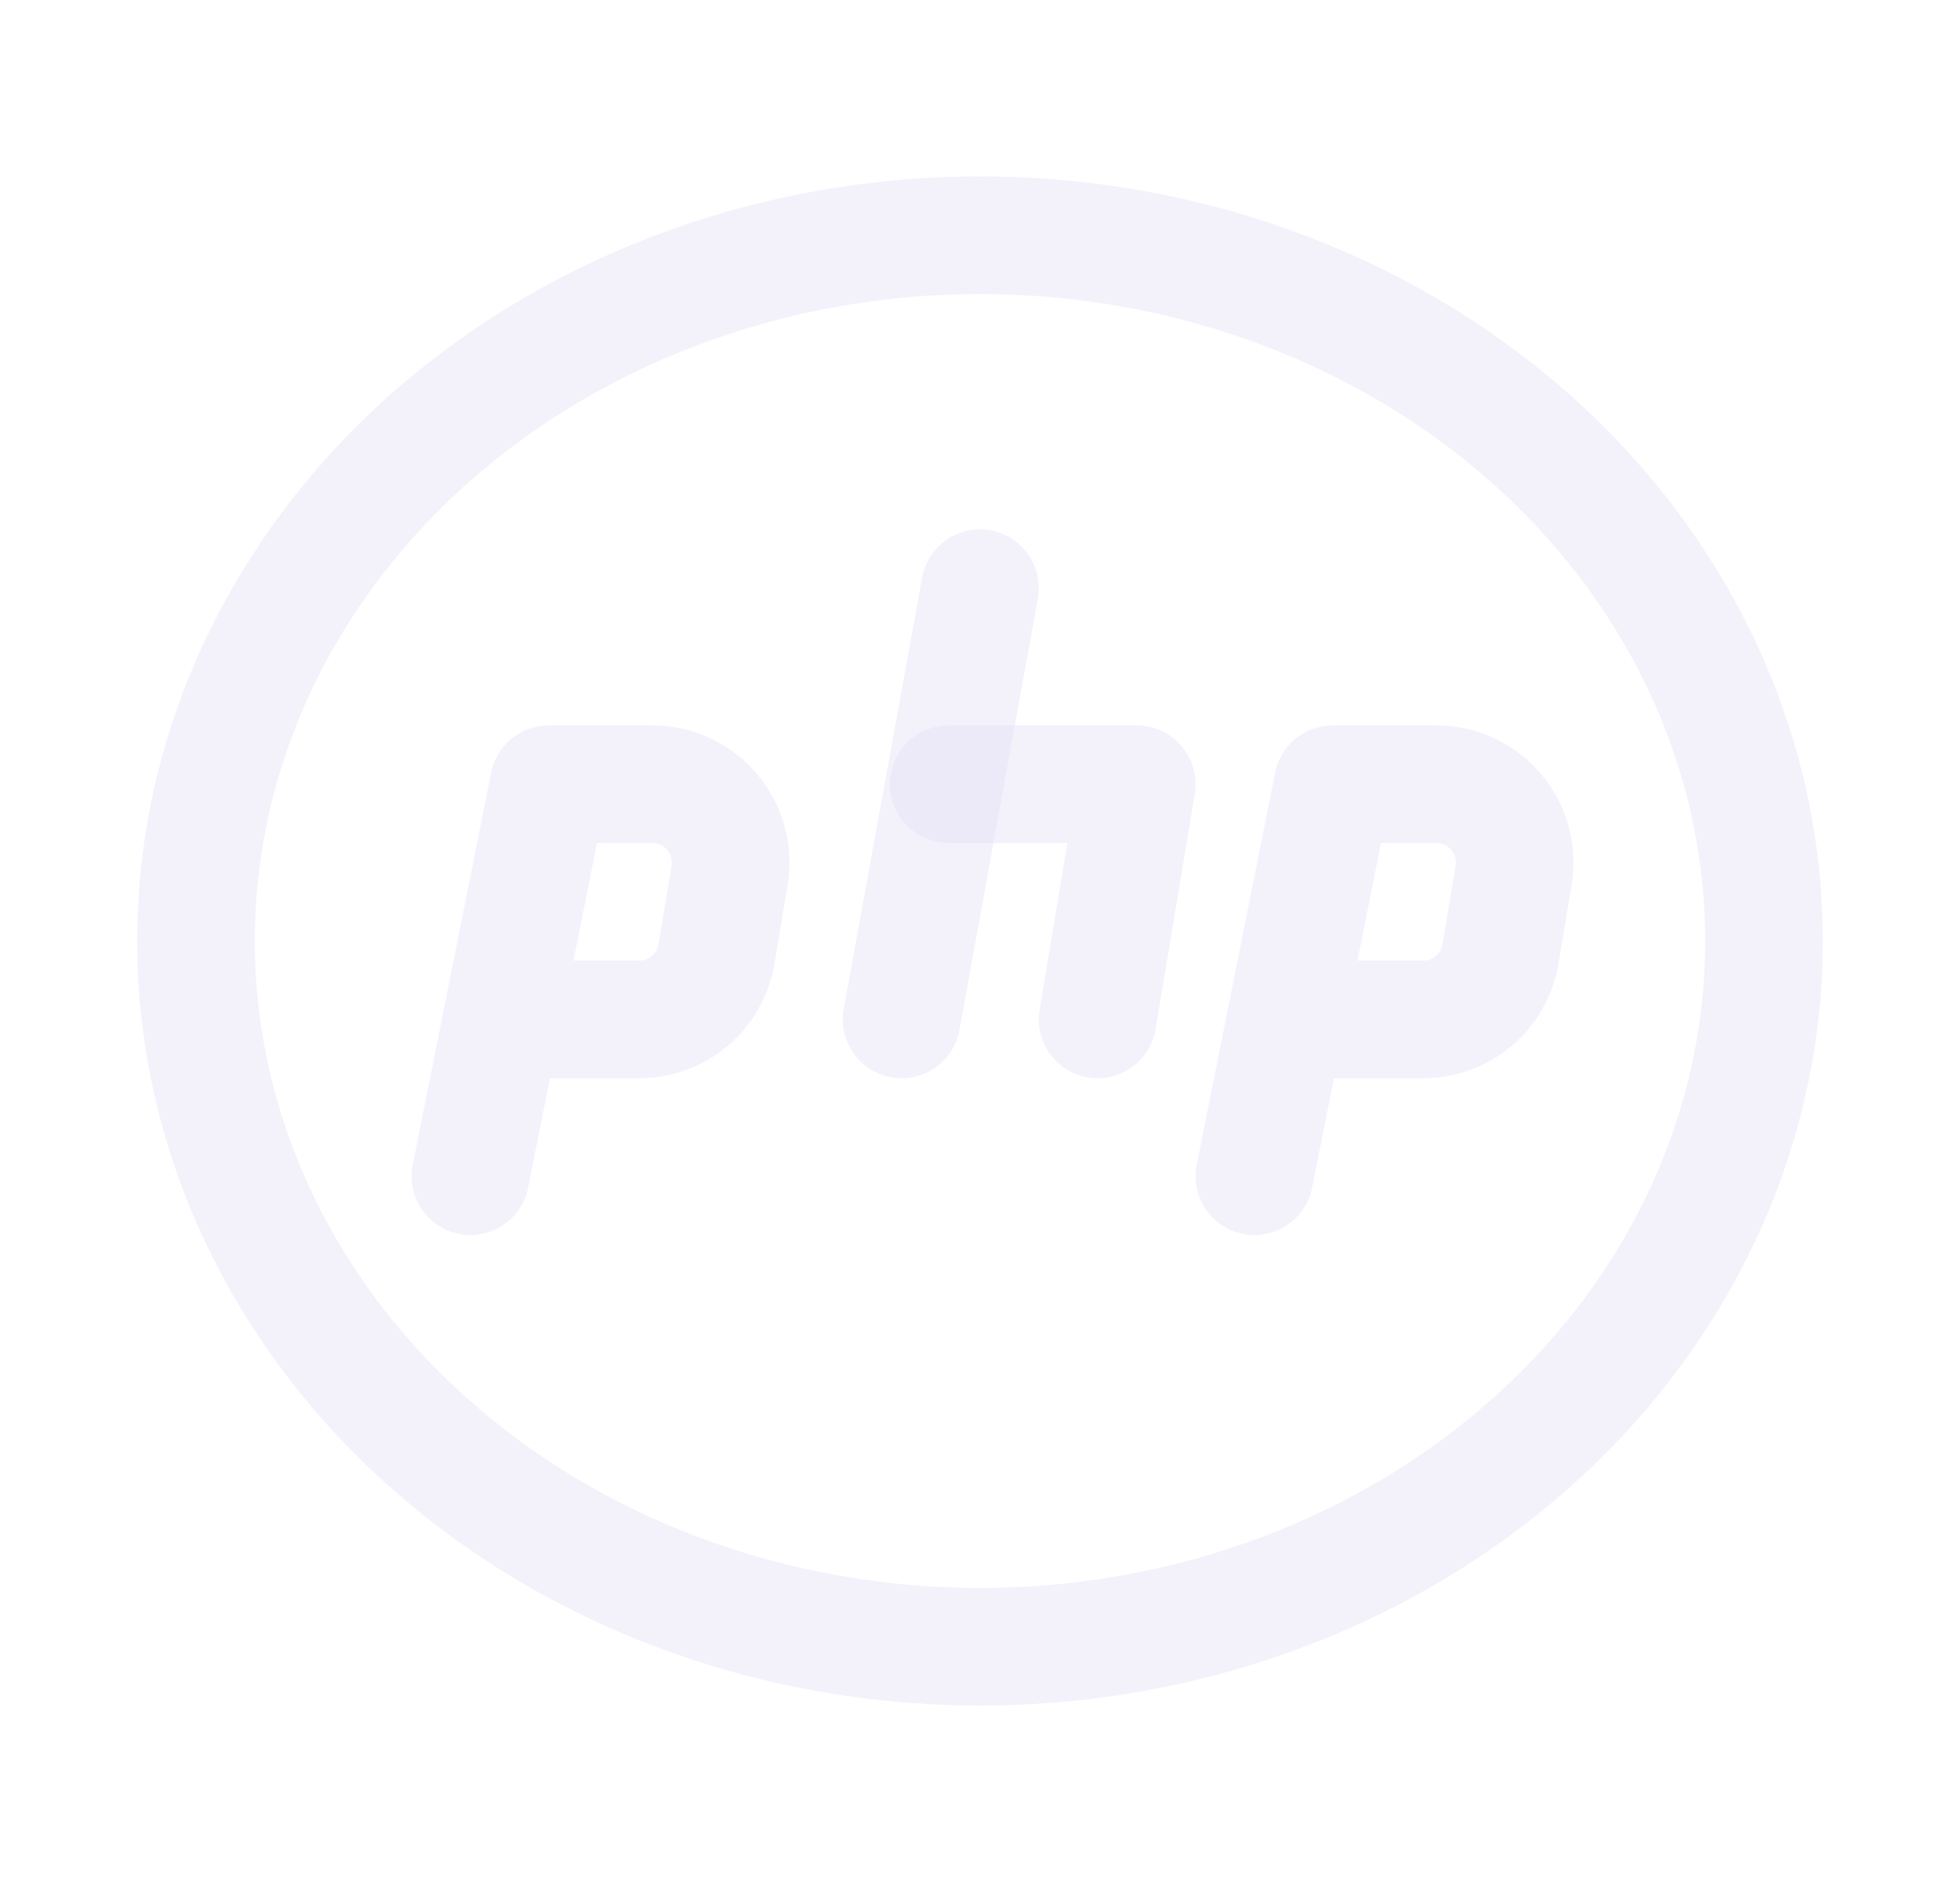<svg width="25" height="24" viewBox="0 0 25 24" fill="none" xmlns="http://www.w3.org/2000/svg">
<ellipse cx="12.5" cy="12" rx="10" ry="9" stroke="#E1DEF5" stroke-opacity="0.4" stroke-width="1.5" stroke-linecap="round" stroke-linejoin="round"/>
<path d="M6 15L6.395 13.026L7 10H8.32C8.614 10 8.893 10.13 9.083 10.354C9.272 10.578 9.354 10.874 9.306 11.164L9.139 12.164C9.059 12.646 8.642 13 8.153 13H6.5" stroke="#E1DEF5" stroke-opacity="0.4" stroke-width="1.5" stroke-linecap="round" stroke-linejoin="round"/>
<path d="M16 15L16.395 13.026L17 10H18.32C18.614 10 18.893 10.13 19.083 10.354C19.273 10.578 19.354 10.874 19.306 11.164L19.139 12.164C19.059 12.646 18.642 13 18.153 13H16.5" stroke="#E1DEF5" stroke-opacity="0.4" stroke-width="1.5" stroke-linecap="round" stroke-linejoin="round"/>
<path d="M12.5 7.5L11.5 13" stroke="#E1DEF5" stroke-opacity="0.4" stroke-width="1.5" stroke-linecap="round" stroke-linejoin="round"/>
<path d="M12.1 10H14.5L14 13" stroke="#E1DEF5" stroke-opacity="0.4" stroke-width="1.5" stroke-linecap="round" stroke-linejoin="round"/>
</svg>
